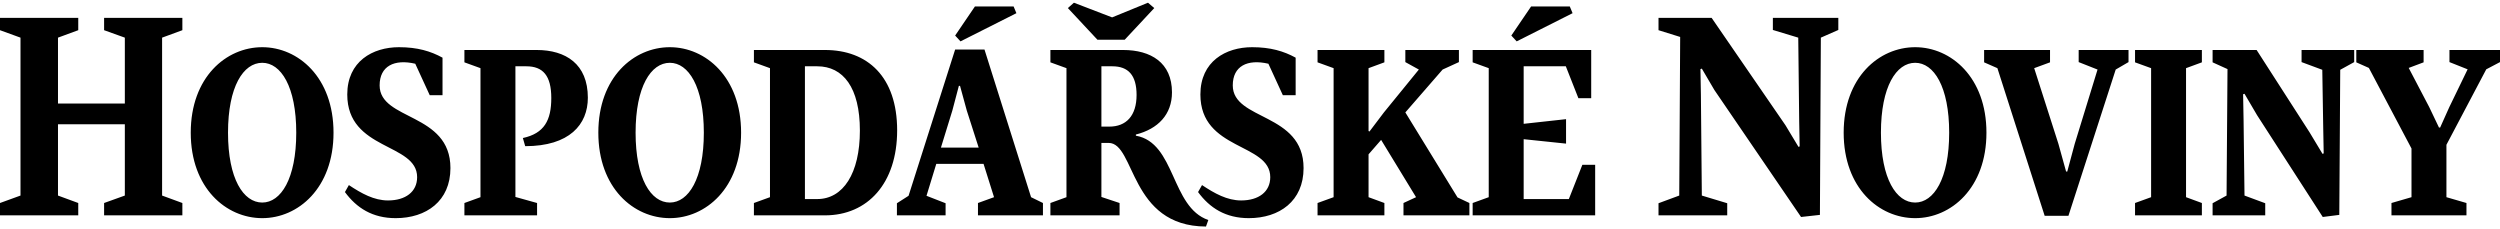 <svg width="262" height="24" viewBox="0 0 262 24" fill="none" xmlns="http://www.w3.org/2000/svg">
<path d="M160.461 0.675L158.386 3.726L158.948 4.336L164.806 1.382L164.513 0.675H160.461ZM36.149 20.128C37.369 21.788 39.029 22.862 41.47 22.862C44.667 22.862 47.206 21.08 47.206 17.614C47.206 11.781 39.785 12.659 39.785 8.949C39.785 6.923 41.323 6.166 43.52 6.679L45.034 9.974H46.376V6.044C45.131 5.361 43.74 4.946 41.812 4.946C39.053 4.946 36.393 6.435 36.393 9.901C36.393 15.808 43.715 14.953 43.715 18.566C43.715 20.104 42.495 21.007 40.664 21.007C39.2 21.007 37.882 20.275 36.563 19.396L36.149 20.128ZM125.557 20.128C126.777 21.788 128.437 22.862 130.878 22.862C134.075 22.862 136.614 21.08 136.614 17.614C136.614 11.781 129.194 12.659 129.194 8.949C129.194 6.923 130.731 6.166 132.928 6.679L134.441 9.974H135.784V6.044C134.539 5.361 133.148 4.946 131.219 4.946C128.461 4.946 125.801 6.435 125.801 9.901C125.801 15.808 133.123 14.953 133.123 18.566C133.123 20.104 131.903 21.007 130.072 21.007C128.608 21.007 127.29 20.275 125.972 19.396L125.557 20.128ZM13.083 20.494L10.91 21.275V22.569H19.112V21.275L16.988 20.494V3.945L19.112 3.164V1.871H10.91V3.164L13.083 3.945V10.853H6.077V3.945L8.201 3.164V1.871H0V3.164L2.148 3.945V20.494L0 21.275V22.569H8.201V21.275L6.077 20.494V13.025H13.083V20.494ZM252.725 15.564V20.665L250.626 21.275V22.569H258.485V21.275L256.386 20.665V15.173L260.56 7.265L262 6.508V5.239H256.703V6.508L258.607 7.265L256.679 11.243L255.727 13.367H255.605L254.58 11.219L252.432 7.119L253.994 6.533V5.239H246.94V6.533L248.258 7.119L252.725 15.564ZM233.344 20.494L231.88 21.299V22.569H237.396V21.299L235.224 20.494L235.126 12.562L235.077 9.877L235.224 9.828L236.542 12.073L243.425 22.74L245.158 22.52L245.256 7.314L246.72 6.508V5.239H241.204V6.508L243.376 7.314L243.474 13.44L243.523 16.076L243.401 16.125L242.034 13.855L236.493 5.239H231.88V6.533L233.442 7.241L233.344 20.494ZM225.436 20.665L223.752 21.275V22.569H230.757V21.275L229.097 20.665V7.143L230.757 6.533V5.239H223.752V6.533L225.436 7.143V20.665ZM223.069 6.508V5.239H217.845V6.508L219.822 7.289L217.43 15.075L216.649 17.98H216.527L215.722 15.075L213.183 7.143L214.843 6.533V5.239H207.935V6.533L209.327 7.143L214.281 22.618H216.771L221.726 7.289L223.069 6.508ZM208.179 13.904C208.179 8.095 204.469 4.946 200.71 4.946C196.927 4.946 193.217 8.095 193.217 13.904C193.217 19.713 196.927 22.862 200.71 22.862C204.469 22.862 208.179 19.713 208.179 13.904ZM204.274 13.904C204.274 18.737 202.663 21.227 200.71 21.227C198.733 21.227 197.122 18.737 197.122 13.904C197.122 9.071 198.733 6.581 200.71 6.581C202.663 6.581 204.274 9.071 204.274 13.904ZM175.985 20.494L173.812 21.299V22.569H181.013V21.299L178.352 20.494L178.254 9.926L178.206 7.241L178.352 7.191L179.67 9.437L188.75 22.74L190.727 22.52L190.825 3.945L192.656 3.14V1.871H185.797V3.14L188.457 3.945L188.555 12.708L188.604 15.344L188.482 15.393L187.115 13.123L179.377 1.871H173.812V3.164L176.082 3.872L175.985 20.494ZM154.334 22.569H167.173V17.272H165.831L164.415 20.861H159.68V14.587L164.122 15.051V12.488L159.68 12.976V6.948H164.098L165.416 10.292H166.758V5.239H154.334V6.533L156.019 7.143V20.665L154.334 21.275V22.569ZM139.762 20.665L138.079 21.275V22.569H145.084V21.275L143.424 20.665V16.174L144.742 14.661L148.403 20.665L147.085 21.275V22.569H153.993V21.275L152.748 20.689L147.28 11.781L151.186 7.289L152.894 6.508V5.239H147.28V6.508L148.696 7.289L145.035 11.781L143.521 13.782L143.424 13.733V7.143L145.084 6.533V5.239H138.079V6.533L139.762 7.143V20.665ZM115.427 13.269V6.948H116.575C118.234 6.948 119.113 7.875 119.113 9.95C119.113 12.146 118.015 13.269 116.257 13.269H115.427ZM115.427 14.978H116.184C118.991 14.978 118.356 23.716 126.387 23.741L126.631 23.057C122.701 21.715 123.213 14.953 119.04 14.221V14.099C121.359 13.513 122.823 12 122.823 9.681C122.823 6.557 120.602 5.239 117.697 5.239H110.082V6.533L111.766 7.143V20.665L110.082 21.275V22.569H117.331V21.275L115.427 20.641V14.978ZM111.913 0.845L115.012 4.165H117.868L120.968 0.845L120.309 0.284L116.55 1.822L112.547 0.284L111.913 0.845ZM102.173 0.675L100.099 3.726L100.66 4.336L106.518 1.382L106.225 0.675H102.173ZM103.077 17.175L104.175 20.665L102.491 21.275V22.569H109.301V21.275L108.056 20.665L103.174 5.19H100.099L95.217 20.519L93.997 21.299V22.569H99.098V21.299L97.097 20.519L98.122 17.175H103.077ZM98.61 15.466L99.806 11.585L100.489 8.998H100.611L101.319 11.585L102.564 15.466H98.61ZM84.356 20.861V6.948H85.649C88.358 6.948 90.116 9.169 90.116 13.684C90.116 18.176 88.358 20.861 85.649 20.861H84.356ZM86.454 22.569C90.921 22.569 94.021 19.225 94.021 13.66C94.021 8.046 90.921 5.239 86.454 5.239H79.01V6.533L80.694 7.143V20.665L79.01 21.275V22.569H86.454ZM77.667 13.904C77.667 8.095 73.957 4.946 70.198 4.946C66.415 4.946 62.705 8.095 62.705 13.904C62.705 19.713 66.415 22.862 70.198 22.862C73.957 22.862 77.667 19.713 77.667 13.904ZM73.762 13.904C73.762 18.737 72.151 21.227 70.198 21.227C68.221 21.227 66.61 18.737 66.61 13.904C66.61 9.071 68.221 6.581 70.198 6.581C72.151 6.581 73.762 9.071 73.762 13.904ZM54.016 6.948H55.163C56.896 6.948 57.775 7.924 57.775 10.267C57.775 12.61 57.042 13.977 54.797 14.465L55.041 15.319C59.678 15.319 61.607 13.05 61.607 10.243C61.607 6.704 59.288 5.239 56.237 5.239H48.67V6.533L50.354 7.143V20.665L48.67 21.275V22.569H56.285V21.275L54.016 20.641V6.948ZM34.953 13.904C34.953 8.095 31.243 4.946 27.484 4.946C23.7 4.946 19.99 8.095 19.99 13.904C19.99 19.713 23.7 22.862 27.484 22.862C31.243 22.862 34.953 19.713 34.953 13.904ZM31.047 13.904C31.047 18.737 29.436 21.227 27.484 21.227C25.507 21.227 23.896 18.737 23.896 13.904C23.896 9.071 25.507 6.581 27.484 6.581C29.436 6.581 31.047 9.071 31.047 13.904Z" fill="black"/>
</svg>
